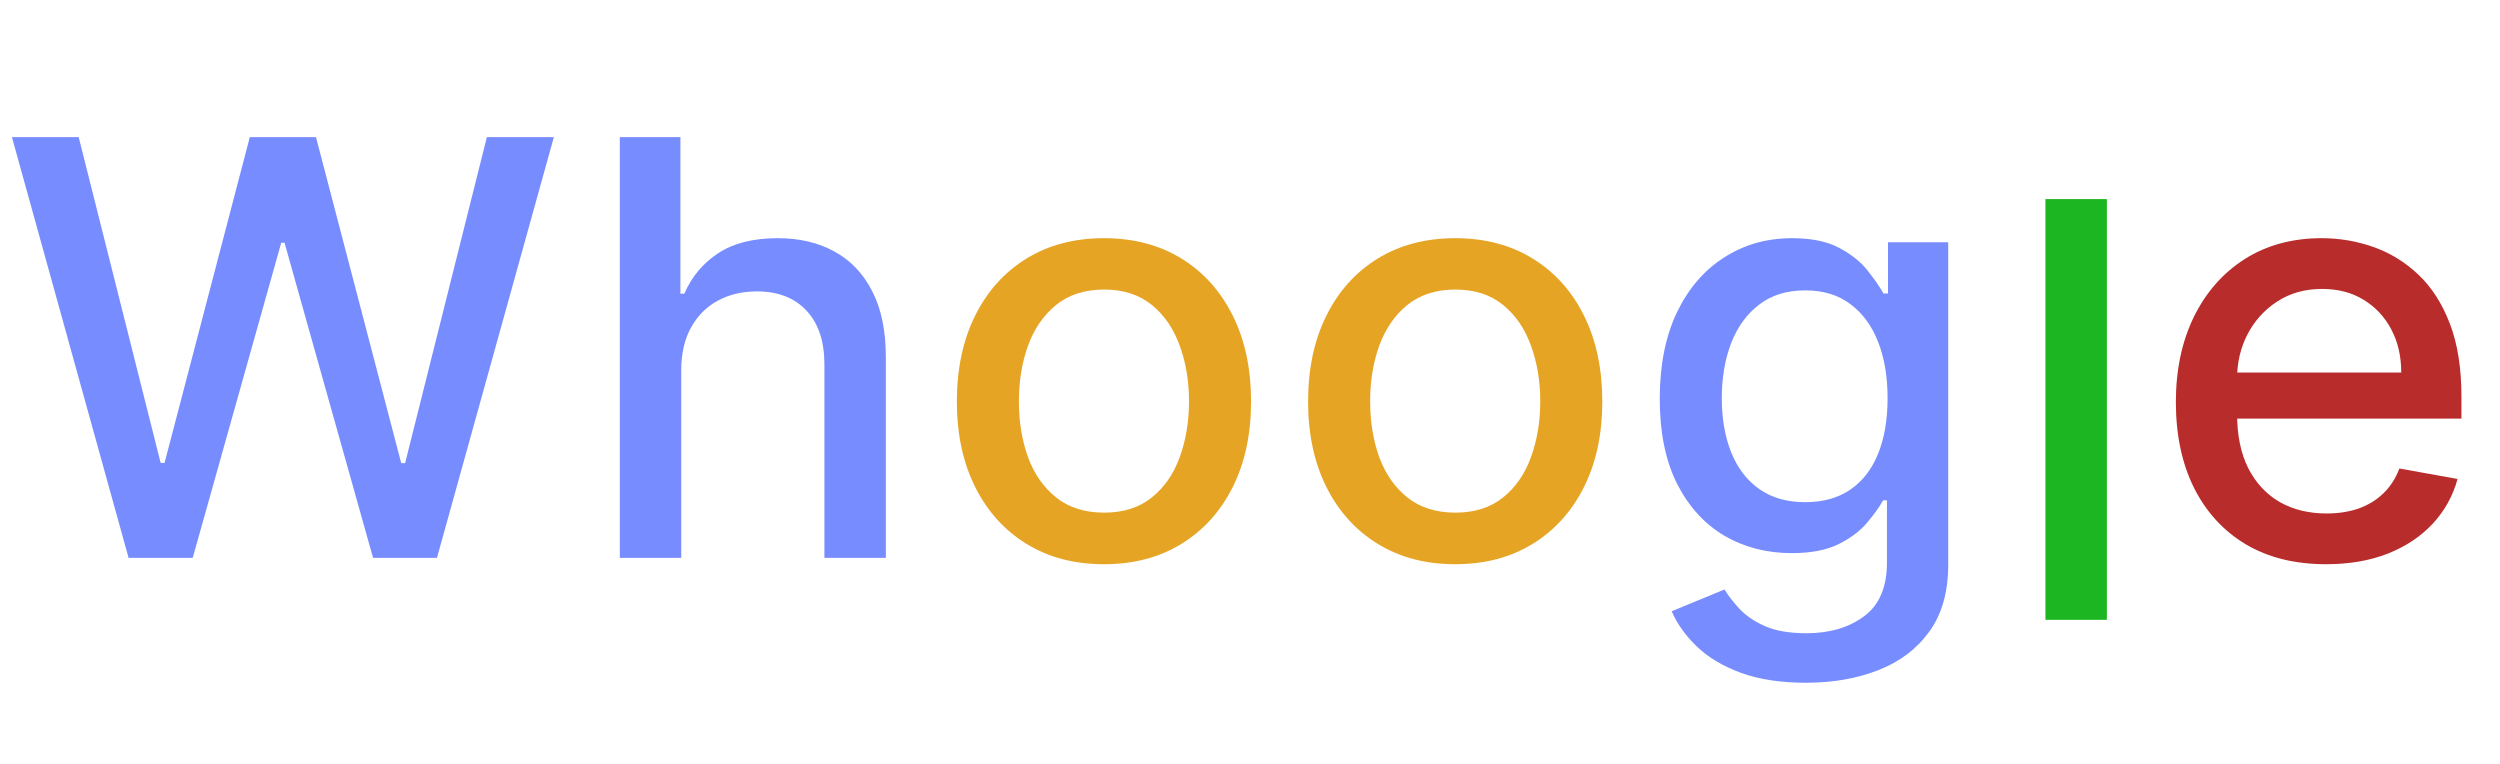 <svg width="121" height="37" viewBox="0 0 121 37" fill="none" xmlns="http://www.w3.org/2000/svg">
<path d="M6.224 27L0.577 6.636H3.808L7.776 22.406H7.964L12.091 6.636H15.293L19.419 22.416H19.608L23.565 6.636H26.807L21.149 27H18.057L13.771 11.747H13.612L9.327 27H6.224Z" fill="#1036FF" fill-opacity="0.57"/>
<path d="M32.972 17.932V27H29.999V6.636H32.932V14.213H33.121C33.479 13.391 34.026 12.738 34.761 12.254C35.497 11.77 36.458 11.528 37.645 11.528C38.692 11.528 39.607 11.744 40.389 12.175C41.178 12.606 41.788 13.249 42.219 14.104C42.656 14.952 42.875 16.013 42.875 17.285V27H39.902V17.643C39.902 16.523 39.614 15.655 39.037 15.038C38.46 14.415 37.658 14.104 36.631 14.104C35.928 14.104 35.298 14.253 34.742 14.551C34.191 14.849 33.757 15.287 33.439 15.864C33.127 16.434 32.972 17.123 32.972 17.932Z" fill="#1036FF" fill-opacity="0.57"/>
<path d="M53.432 27.308C52 27.308 50.751 26.98 49.683 26.324C48.616 25.668 47.787 24.75 47.197 23.57C46.608 22.39 46.312 21.011 46.312 19.433C46.312 17.849 46.608 16.463 47.197 15.277C47.787 14.09 48.616 13.169 49.683 12.513C50.751 11.857 52 11.528 53.432 11.528C54.864 11.528 56.113 11.857 57.18 12.513C58.248 13.169 59.076 14.09 59.666 15.277C60.256 16.463 60.551 17.849 60.551 19.433C60.551 21.011 60.256 22.39 59.666 23.57C59.076 24.75 58.248 25.668 57.18 26.324C56.113 26.98 54.864 27.308 53.432 27.308ZM53.442 24.812C54.37 24.812 55.139 24.567 55.749 24.077C56.358 23.586 56.809 22.933 57.101 22.118C57.399 21.303 57.548 20.404 57.548 19.423C57.548 18.449 57.399 17.554 57.101 16.739C56.809 15.917 56.358 15.257 55.749 14.76C55.139 14.263 54.37 14.014 53.442 14.014C52.507 14.014 51.731 14.263 51.115 14.76C50.505 15.257 50.051 15.917 49.753 16.739C49.461 17.554 49.315 18.449 49.315 19.423C49.315 20.404 49.461 21.303 49.753 22.118C50.051 22.933 50.505 23.586 51.115 24.077C51.731 24.567 52.507 24.812 53.442 24.812Z" fill="#E6A425"/>
<path d="M70.432 27.308C69 27.308 67.751 26.98 66.683 26.324C65.616 25.668 64.787 24.75 64.197 23.57C63.608 22.39 63.312 21.011 63.312 19.433C63.312 17.849 63.608 16.463 64.197 15.277C64.787 14.09 65.616 13.169 66.683 12.513C67.751 11.857 69 11.528 70.432 11.528C71.864 11.528 73.113 11.857 74.18 12.513C75.248 13.169 76.076 14.09 76.666 15.277C77.256 16.463 77.551 17.849 77.551 19.433C77.551 21.011 77.256 22.39 76.666 23.57C76.076 24.75 75.248 25.668 74.18 26.324C73.113 26.98 71.864 27.308 70.432 27.308ZM70.442 24.812C71.37 24.812 72.139 24.567 72.749 24.077C73.358 23.586 73.809 22.933 74.101 22.118C74.399 21.303 74.548 20.404 74.548 19.423C74.548 18.449 74.399 17.554 74.101 16.739C73.809 15.917 73.358 15.257 72.749 14.76C72.139 14.263 71.37 14.014 70.442 14.014C69.507 14.014 68.731 14.263 68.115 14.76C67.505 15.257 67.051 15.917 66.753 16.739C66.461 17.554 66.315 18.449 66.315 19.423C66.315 20.404 66.461 21.303 66.753 22.118C67.051 22.933 67.505 23.586 68.115 24.077C68.731 24.567 69.507 24.812 70.442 24.812Z" fill="#E6A425"/>
<path d="M87.402 33.045C86.189 33.045 85.145 32.886 84.27 32.568C83.401 32.25 82.692 31.829 82.142 31.305C81.592 30.782 81.181 30.208 80.909 29.585L83.465 28.531C83.644 28.823 83.882 29.131 84.18 29.456C84.485 29.787 84.896 30.069 85.413 30.301C85.937 30.533 86.61 30.649 87.432 30.649C88.559 30.649 89.49 30.374 90.226 29.824C90.962 29.28 91.329 28.412 91.329 27.219V24.216H91.141C90.962 24.541 90.703 24.902 90.365 25.3C90.034 25.697 89.576 26.042 88.993 26.334C88.41 26.625 87.651 26.771 86.716 26.771C85.51 26.771 84.422 26.49 83.454 25.926C82.493 25.356 81.731 24.517 81.168 23.41C80.611 22.297 80.332 20.928 80.332 19.304C80.332 17.68 80.608 16.288 81.158 15.128C81.715 13.968 82.477 13.079 83.445 12.463C84.412 11.84 85.51 11.528 86.736 11.528C87.684 11.528 88.449 11.688 89.033 12.006C89.616 12.317 90.07 12.682 90.395 13.099C90.726 13.517 90.981 13.885 91.16 14.203H91.379V11.727H94.293V27.338C94.293 28.651 93.988 29.728 93.378 30.57C92.768 31.412 91.943 32.035 90.902 32.439C89.868 32.843 88.701 33.045 87.402 33.045ZM87.372 24.305C88.227 24.305 88.95 24.107 89.54 23.709C90.136 23.305 90.587 22.728 90.892 21.979C91.204 21.223 91.359 20.318 91.359 19.264C91.359 18.237 91.207 17.332 90.902 16.55C90.597 15.768 90.15 15.158 89.56 14.72C88.97 14.276 88.24 14.054 87.372 14.054C86.477 14.054 85.731 14.286 85.135 14.75C84.538 15.207 84.088 15.831 83.783 16.619C83.484 17.408 83.335 18.29 83.335 19.264C83.335 20.265 83.488 21.143 83.793 21.899C84.097 22.655 84.548 23.245 85.145 23.669C85.748 24.093 86.49 24.305 87.372 24.305Z" fill="#1036FF" fill-opacity="0.57"/>
<path d="M101.972 9.636V30H98.999V9.636H101.972Z" fill="#1BB621"/>
<path d="M112.581 27.308C111.076 27.308 109.78 26.987 108.693 26.344C107.613 25.694 106.777 24.783 106.188 23.609C105.604 22.43 105.312 21.047 105.312 19.463C105.312 17.899 105.604 16.52 106.188 15.327C106.777 14.133 107.599 13.202 108.653 12.533C109.714 11.863 110.954 11.528 112.372 11.528C113.234 11.528 114.069 11.671 114.878 11.956C115.687 12.241 116.412 12.688 117.055 13.298C117.698 13.908 118.205 14.7 118.577 15.675C118.948 16.642 119.134 17.819 119.134 19.204V20.259H106.993V18.031H116.22C116.22 17.249 116.061 16.556 115.743 15.953C115.425 15.343 114.977 14.863 114.401 14.511C113.83 14.16 113.161 13.984 112.392 13.984C111.557 13.984 110.828 14.19 110.205 14.601C109.588 15.005 109.111 15.536 108.773 16.192C108.441 16.841 108.276 17.547 108.276 18.31V20.05C108.276 21.07 108.455 21.939 108.812 22.655C109.177 23.371 109.684 23.918 110.334 24.296C110.983 24.667 111.742 24.852 112.611 24.852C113.174 24.852 113.688 24.773 114.152 24.614C114.616 24.448 115.017 24.203 115.355 23.878C115.693 23.553 115.952 23.152 116.131 22.675L118.945 23.182C118.719 24.01 118.315 24.736 117.732 25.359C117.155 25.976 116.429 26.456 115.554 26.801C114.686 27.139 113.695 27.308 112.581 27.308Z" fill="#B82C2C"/>
</svg>
